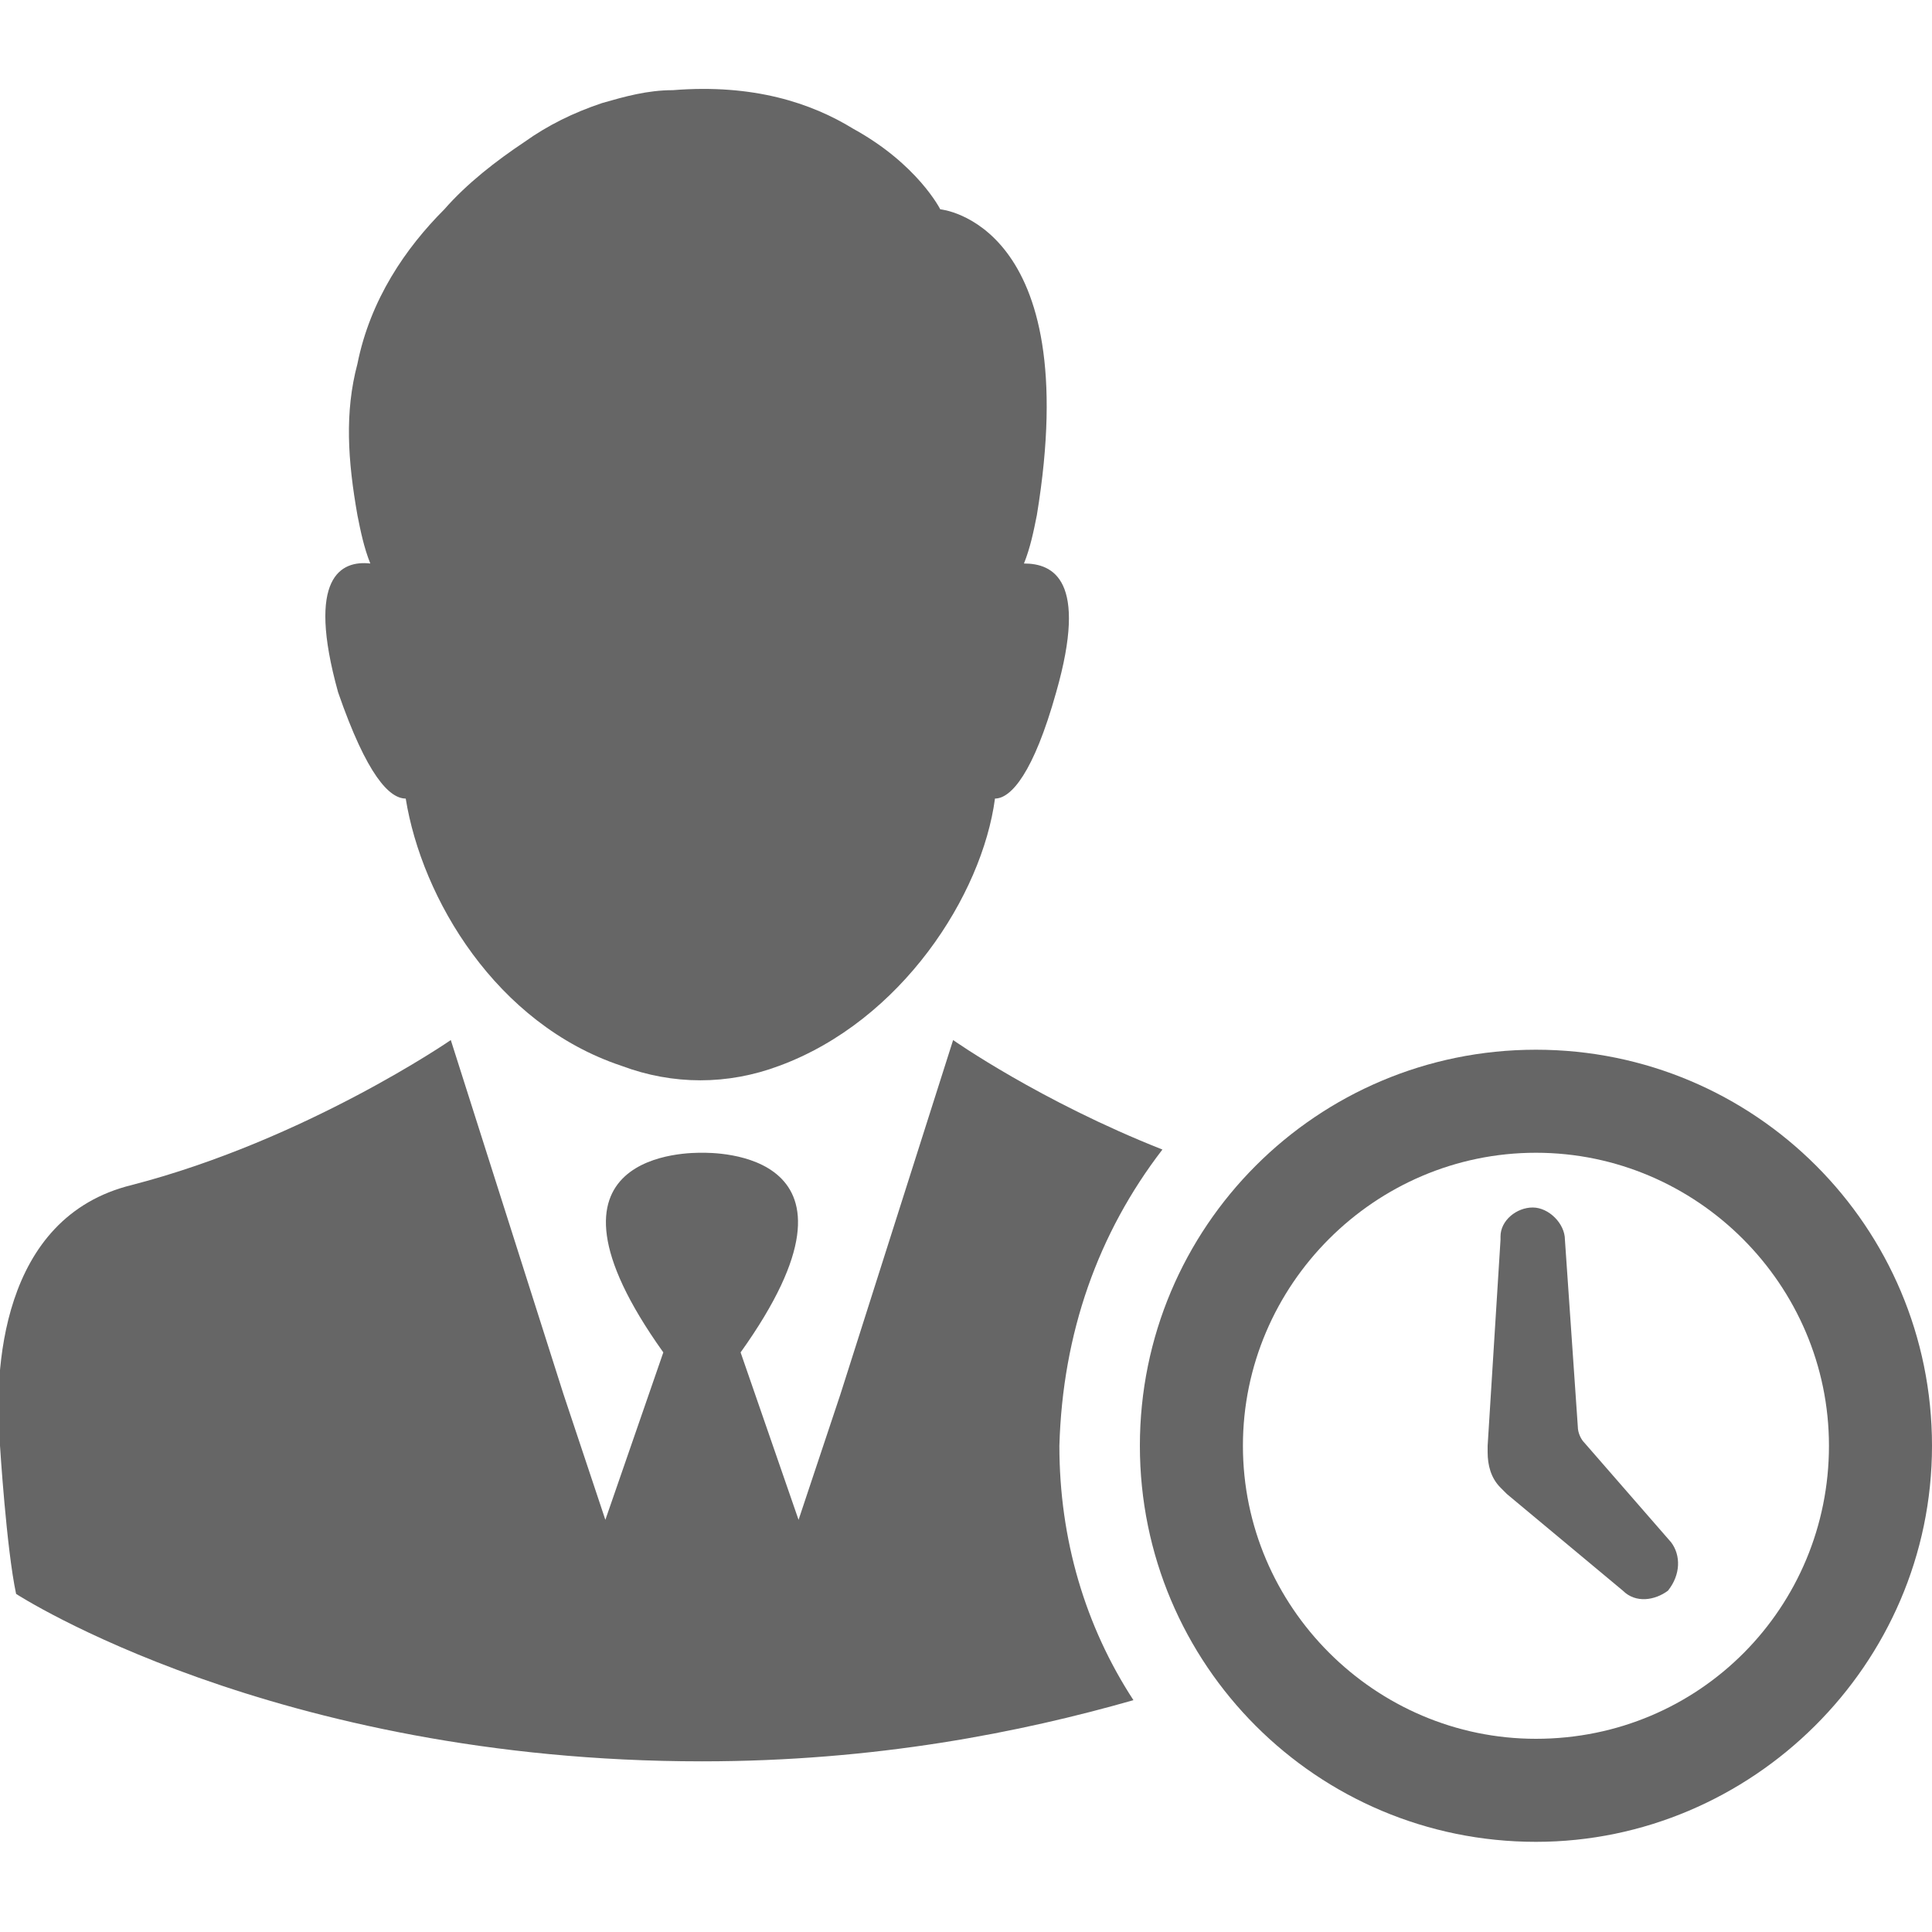 <?xml version="1.0" encoding="utf-8"?>
<!-- Generator: Adobe Illustrator 21.1.0, SVG Export Plug-In . SVG Version: 6.00 Build 0)  -->
<svg version="1.1" id="My_Account" xmlns="http://www.w3.org/2000/svg" xmlns:xlink="http://www.w3.org/1999/xlink" x="0px" y="0px"
	 viewBox="0 0 60 60" style="enable-background:new 0 0 60 60;" xml:space="preserve">
<style type="text/css">
	.st0{fill:#666666;}
</style>
<g>
	<path class="st0" d="M12.6,24.8c0.5,3.1,2.8,7,6.7,8.3c1.6,0.6,3.3,0.6,4.9,0c3.8-1.4,6.3-5.3,6.7-8.3c0.5,0,1.2-0.8,1.9-3.3
		c1-3.5-0.1-4-1-4c0.2-0.5,0.3-1,0.4-1.5c1.5-9.1-3-9.5-3-9.5s-0.7-1.4-2.7-2.5c-1.3-0.8-3.1-1.4-5.6-1.2c-0.8,0-1.5,0.2-2.2,0.4
		c-0.9,0.3-1.7,0.7-2.4,1.2c-0.9,0.6-1.8,1.3-2.5,2.1c-1.2,1.2-2.3,2.8-2.7,4.8c-0.4,1.5-0.3,3,0,4.7c0.1,0.5,0.2,1,0.4,1.5
		c-0.9-0.1-2,0.4-1,4C11.4,24.1,12.1,24.8,12.6,24.8L12.6,24.8z M12.6,24.8"/>
	<path class="st0" d="M51.9,47.9L51.9,47.9L51.9,47.9l-2.7-3.1c-0.1-0.1-0.2-0.3-0.2-0.5l-0.4-5.8c0-0.5-0.5-1-1-1
		c-0.5,0-1,0.4-1,0.9v0.1l-0.4,6.4c0,0,0,0.1,0,0.1v0.1c0,0.4,0.1,0.8,0.4,1.1c0.1,0.1,0.1,0.1,0.2,0.2l3.6,3c0.4,0.4,1,0.3,1.4,0
		C52.2,48.9,52.2,48.3,51.9,47.9L51.9,47.9z M51.9,47.9"/>
	<path class="st0" d="M36.1,35.7c-3.8-1.5-6.5-3.4-6.5-3.4l-3.5,11l-0.7,2.1l0,0l-0.6,1.8l-1.8-5.2c4.5-6.3-0.9-6.2-1.2-6.2
		c-0.3,0-5.7-0.1-1.2,6.2l-1.8,5.2l-0.6-1.8l0,0l-0.7-2.1l-3.5-11c0,0-4.5,3.1-9.9,4.5c-4.1,1-4.3,5.8-4.1,8.1c0,0,0.2,3.2,0.5,4.6
		c0,0,8,5.2,21.3,5.2c5.4,0,9.9-0.9,13.4-1.9c-1.5-2.3-2.3-5-2.3-7.9C33,41.4,34.1,38.3,36.1,35.7L36.1,35.7z M36.1,35.7"/>
	<path class="st0" d="M47.7,32.6c-6.8,0-12.3,5.5-12.3,12.3c0,6.8,5.5,12.3,12.3,12.3c6.7,0,12.3-5.5,12.3-12.3
		C60,38.1,54.5,32.6,47.7,32.6L47.7,32.6z M47.7,54c-5,0-9.1-4.1-9.1-9.1c0-5,4.1-9.1,9.1-9.1c5,0,9.1,4.1,9.1,9.1
		C56.8,49.9,52.8,54,47.7,54L47.7,54z M47.7,54"/>
</g>
</svg>
